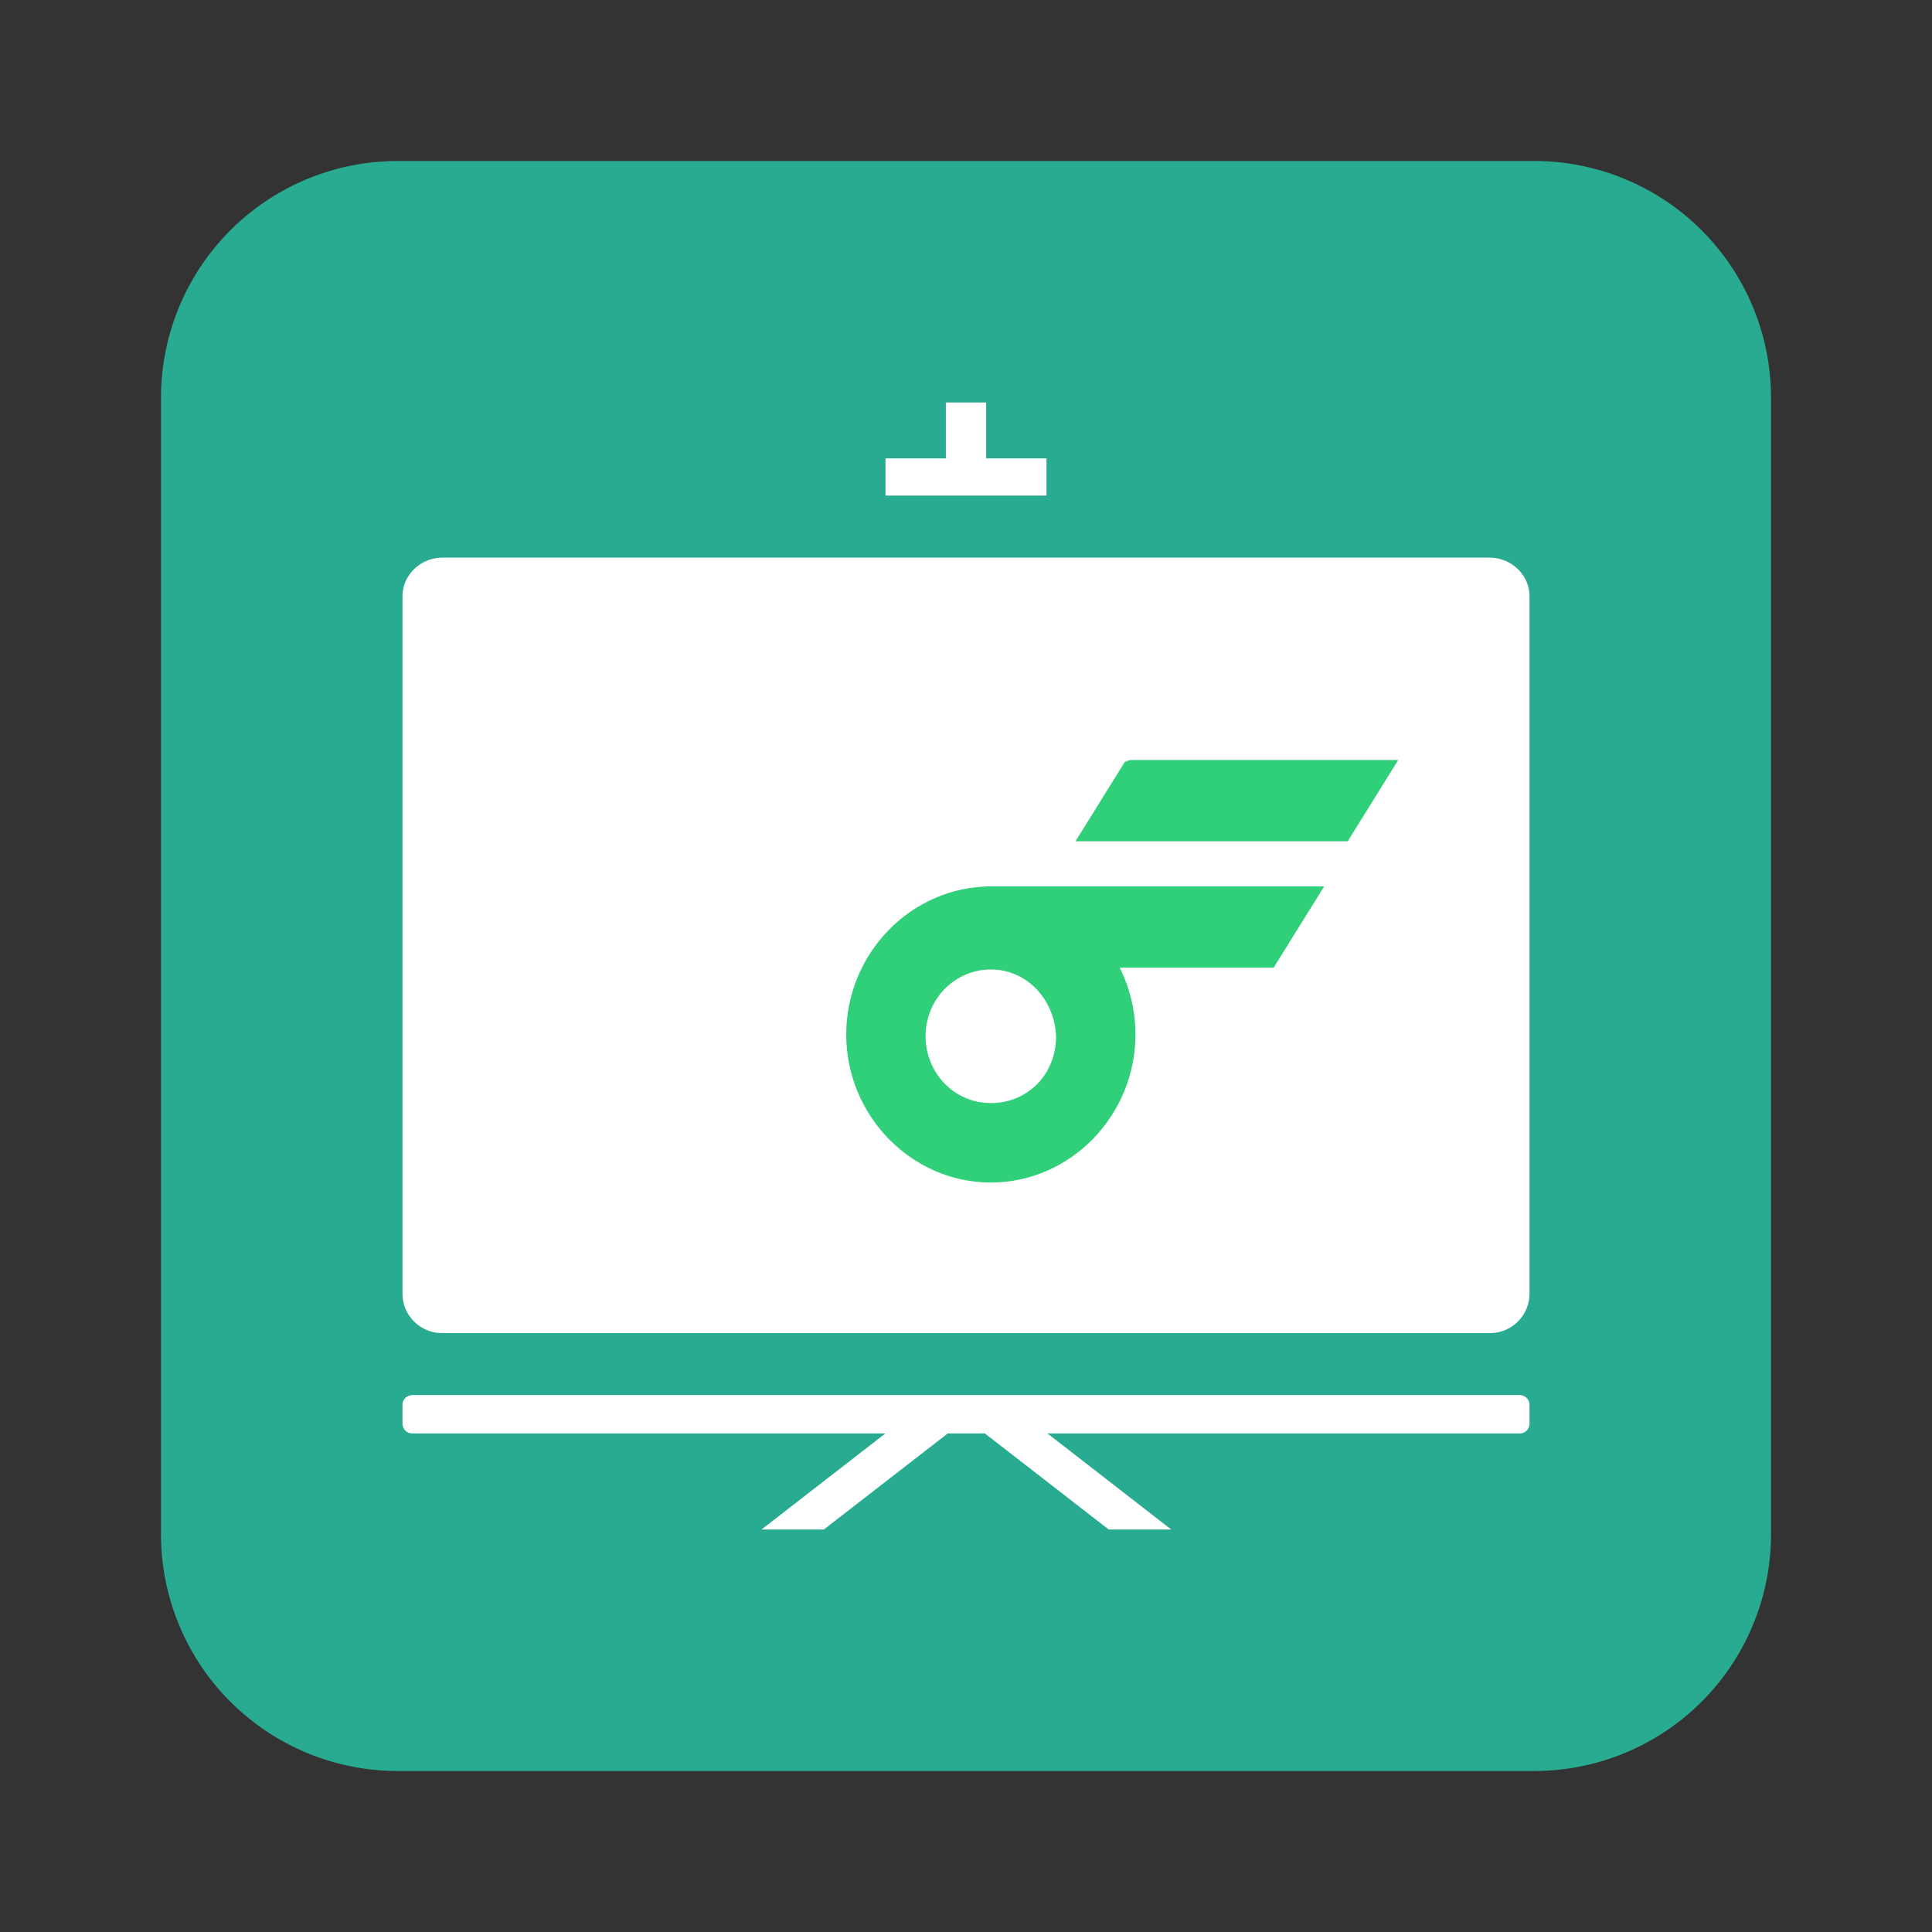 <svg width="1024" height="1024" viewBox="0 0 1024 1024" xmlns="http://www.w3.org/2000/svg">
  <rect x="0" y="0" width="1024" height="1024" fill="#333333" stroke="none"/>
  <!-- Whiteboard Logo -->
  <path
    d="M210.816 85.333H813.227A125.483 125.483 0 0 1 938.667 210.816V813.227A125.483 125.483 0 0 1 813.184 938.667H210.773A125.483 125.483 0 0 1 85.333 813.184V210.773A125.483 125.483 0 0 1 210.816 85.333z"
    fill="#29AB91"></path>
  <path
    d="M218.667 739.413h586.667a5.504 5.504 0 0 1 3.755 1.493 4.992 4.992 0 0 1 1.579 3.584v10.24a5.205 5.205 0 0 1-5.333 5.035h-250.155L620.757 810.667h-33.109l-65.621-50.901h-19.712L436.651 810.667H403.627l65.621-50.901H218.667A5.205 5.205 0 0 1 213.333 754.688v-10.155a4.949 4.949 0 0 1 1.579-3.627 5.333 5.333 0 0 1 3.755-1.451zM522.667 242.944H554.667v19.712h-85.333v-19.712h32V213.333h21.333v29.611zM234.667 295.552h554.667c11.776 0 21.333 9.173 21.333 20.523v369.92a20.949 20.949 0 0 1-21.333 20.565h-554.667a20.949 20.949 0 0 1-21.333-20.565v-369.92c0-11.349 9.557-20.523 21.333-20.523z"
    fill="#FFFFFF"></path>

  <!-- Flomo Logo (positioned and resized) -->
  <g transform="translate(390, 310) scale(0.4)">
    <path
      d="M709.461 507.212H332.07V399.559h447.497l-65.422 105.264c0 2.389-2.342 2.389-4.684 2.389z m98.143-167.462H450.067l65.441-105.273c2.342 0 4.675-2.39 7.016-2.39h355.177l-65.422 105.264c0 2.399-2.342 2.399-4.684 2.399z"
      fill="#30CF79"></path>
    <path
      d="M337.91 791.912c-105.159 0-191.62-88.519-191.62-196.181s86.461-196.172 191.62-196.172c105.15 0 191.621 88.51 191.621 196.172s-86.47 196.172-191.62 196.172z m0-282.31c-46.743 0-86.47 38.276-86.47 88.518 0 47.853 37.394 88.529 86.47 88.529 49.067 0 86.462-38.286 86.462-88.529-2.342-50.242-39.727-88.519-86.471-88.519z"
      fill="#30CF79"></path>
  </g>
</svg>